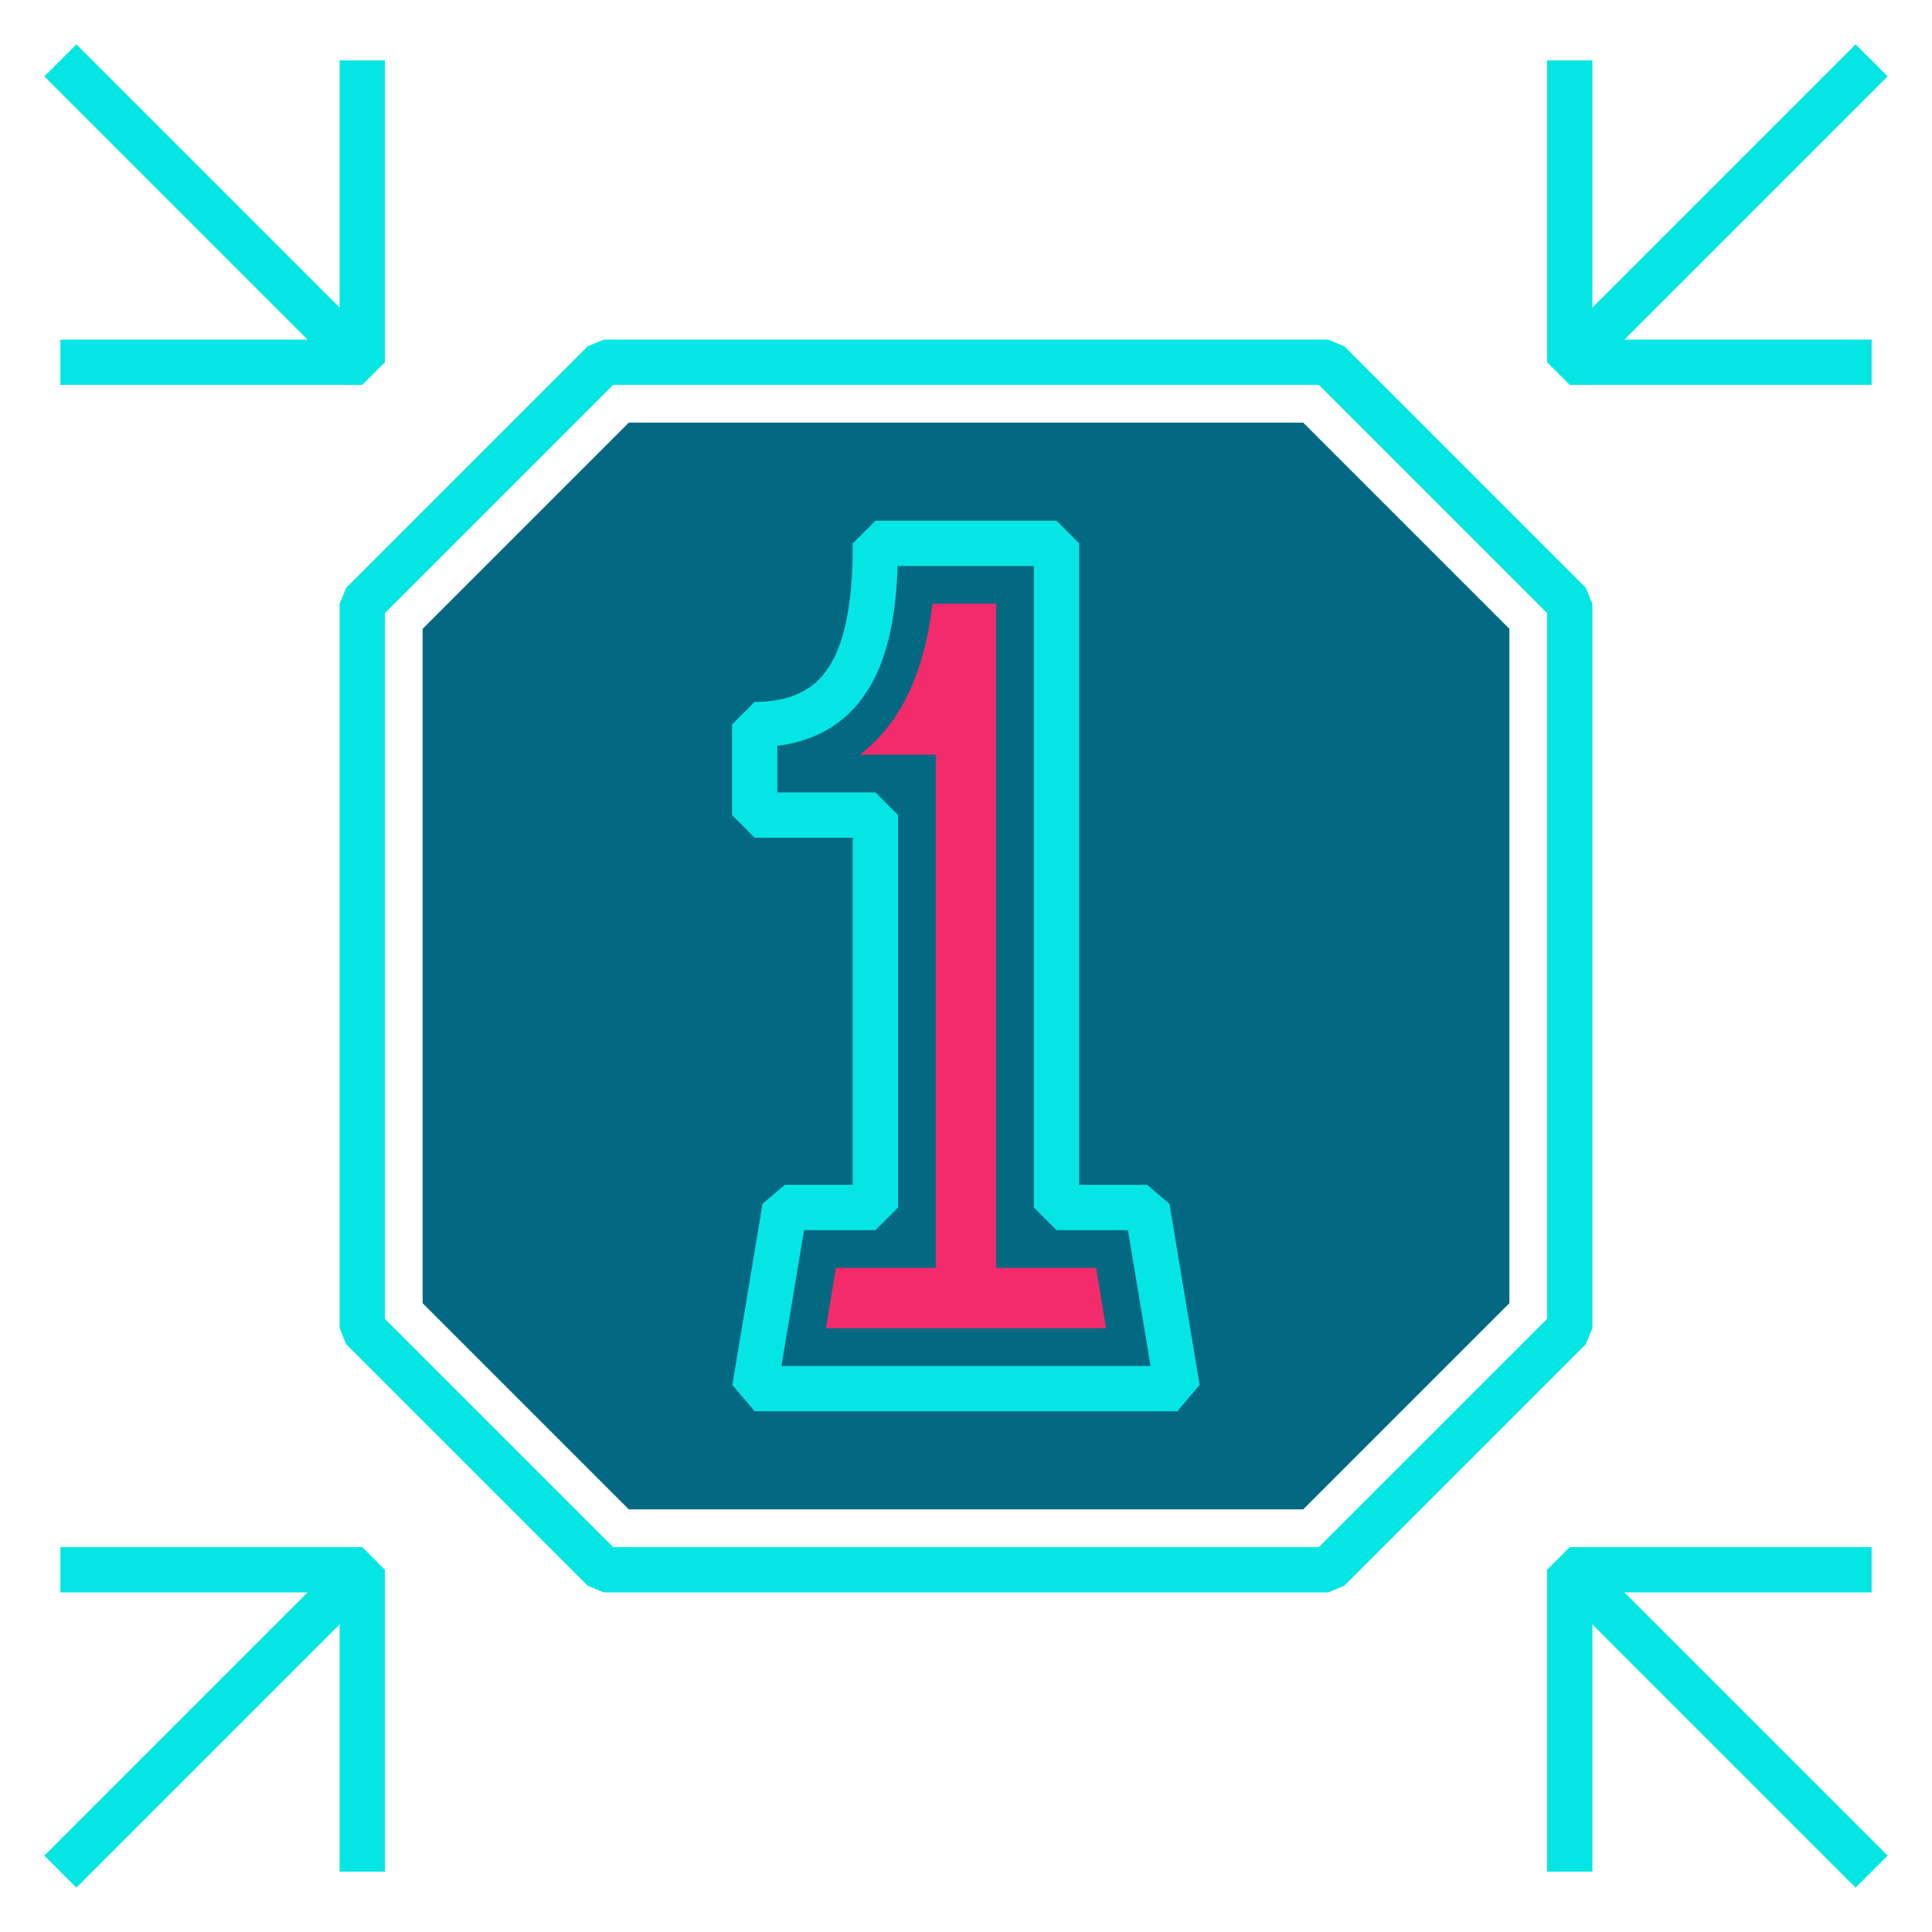 <svg xmlns="http://www.w3.org/2000/svg" viewBox="0 0 64 64"><defs><style>.cls-1{fill:none;stroke:#04e6e4;stroke-linejoin:bevel;stroke-width:1.5px;}.cls-2{fill:#036982;}.cls-3{fill:#f32b6a;}</style></defs><g id="zoom-original"><polyline class="cls-1" points="12 2 12 12 2 12"/><line class="cls-1" x1="12" y1="12" x2="2" y2="2"/><polyline class="cls-1" points="52 2 52 12 62 12"/><line class="cls-1" x1="52" y1="12" x2="62" y2="2"/><polyline class="cls-1" points="12 62 12 52 2 52"/><line class="cls-1" x1="12" y1="52" x2="2" y2="62"/><polyline class="cls-1" points="52 62 52 52 62 52"/><line class="cls-1" x1="52" y1="52" x2="62" y2="62"/><polygon class="cls-1" points="52 20 52 44 44 52 20 52 12 44 12 20 20 12 44 12 52 20"/><polygon class="cls-2" points="20.83 50 14 43.17 14 20.83 20.83 14 43.17 14 50 20.83 50 43.17 43.17 50 20.83 50"/><path class="cls-1" d="M29,40V27H25V24c3.31,0,4-2.69,4-6h6V40h3l1,6H25l1-6Z"/><path class="cls-3" d="M27.36,44l.33-2H31V25H28.48c1.32-1,2.13-2.64,2.41-5H33V42h3.31l.33,2Z"/></g></svg>